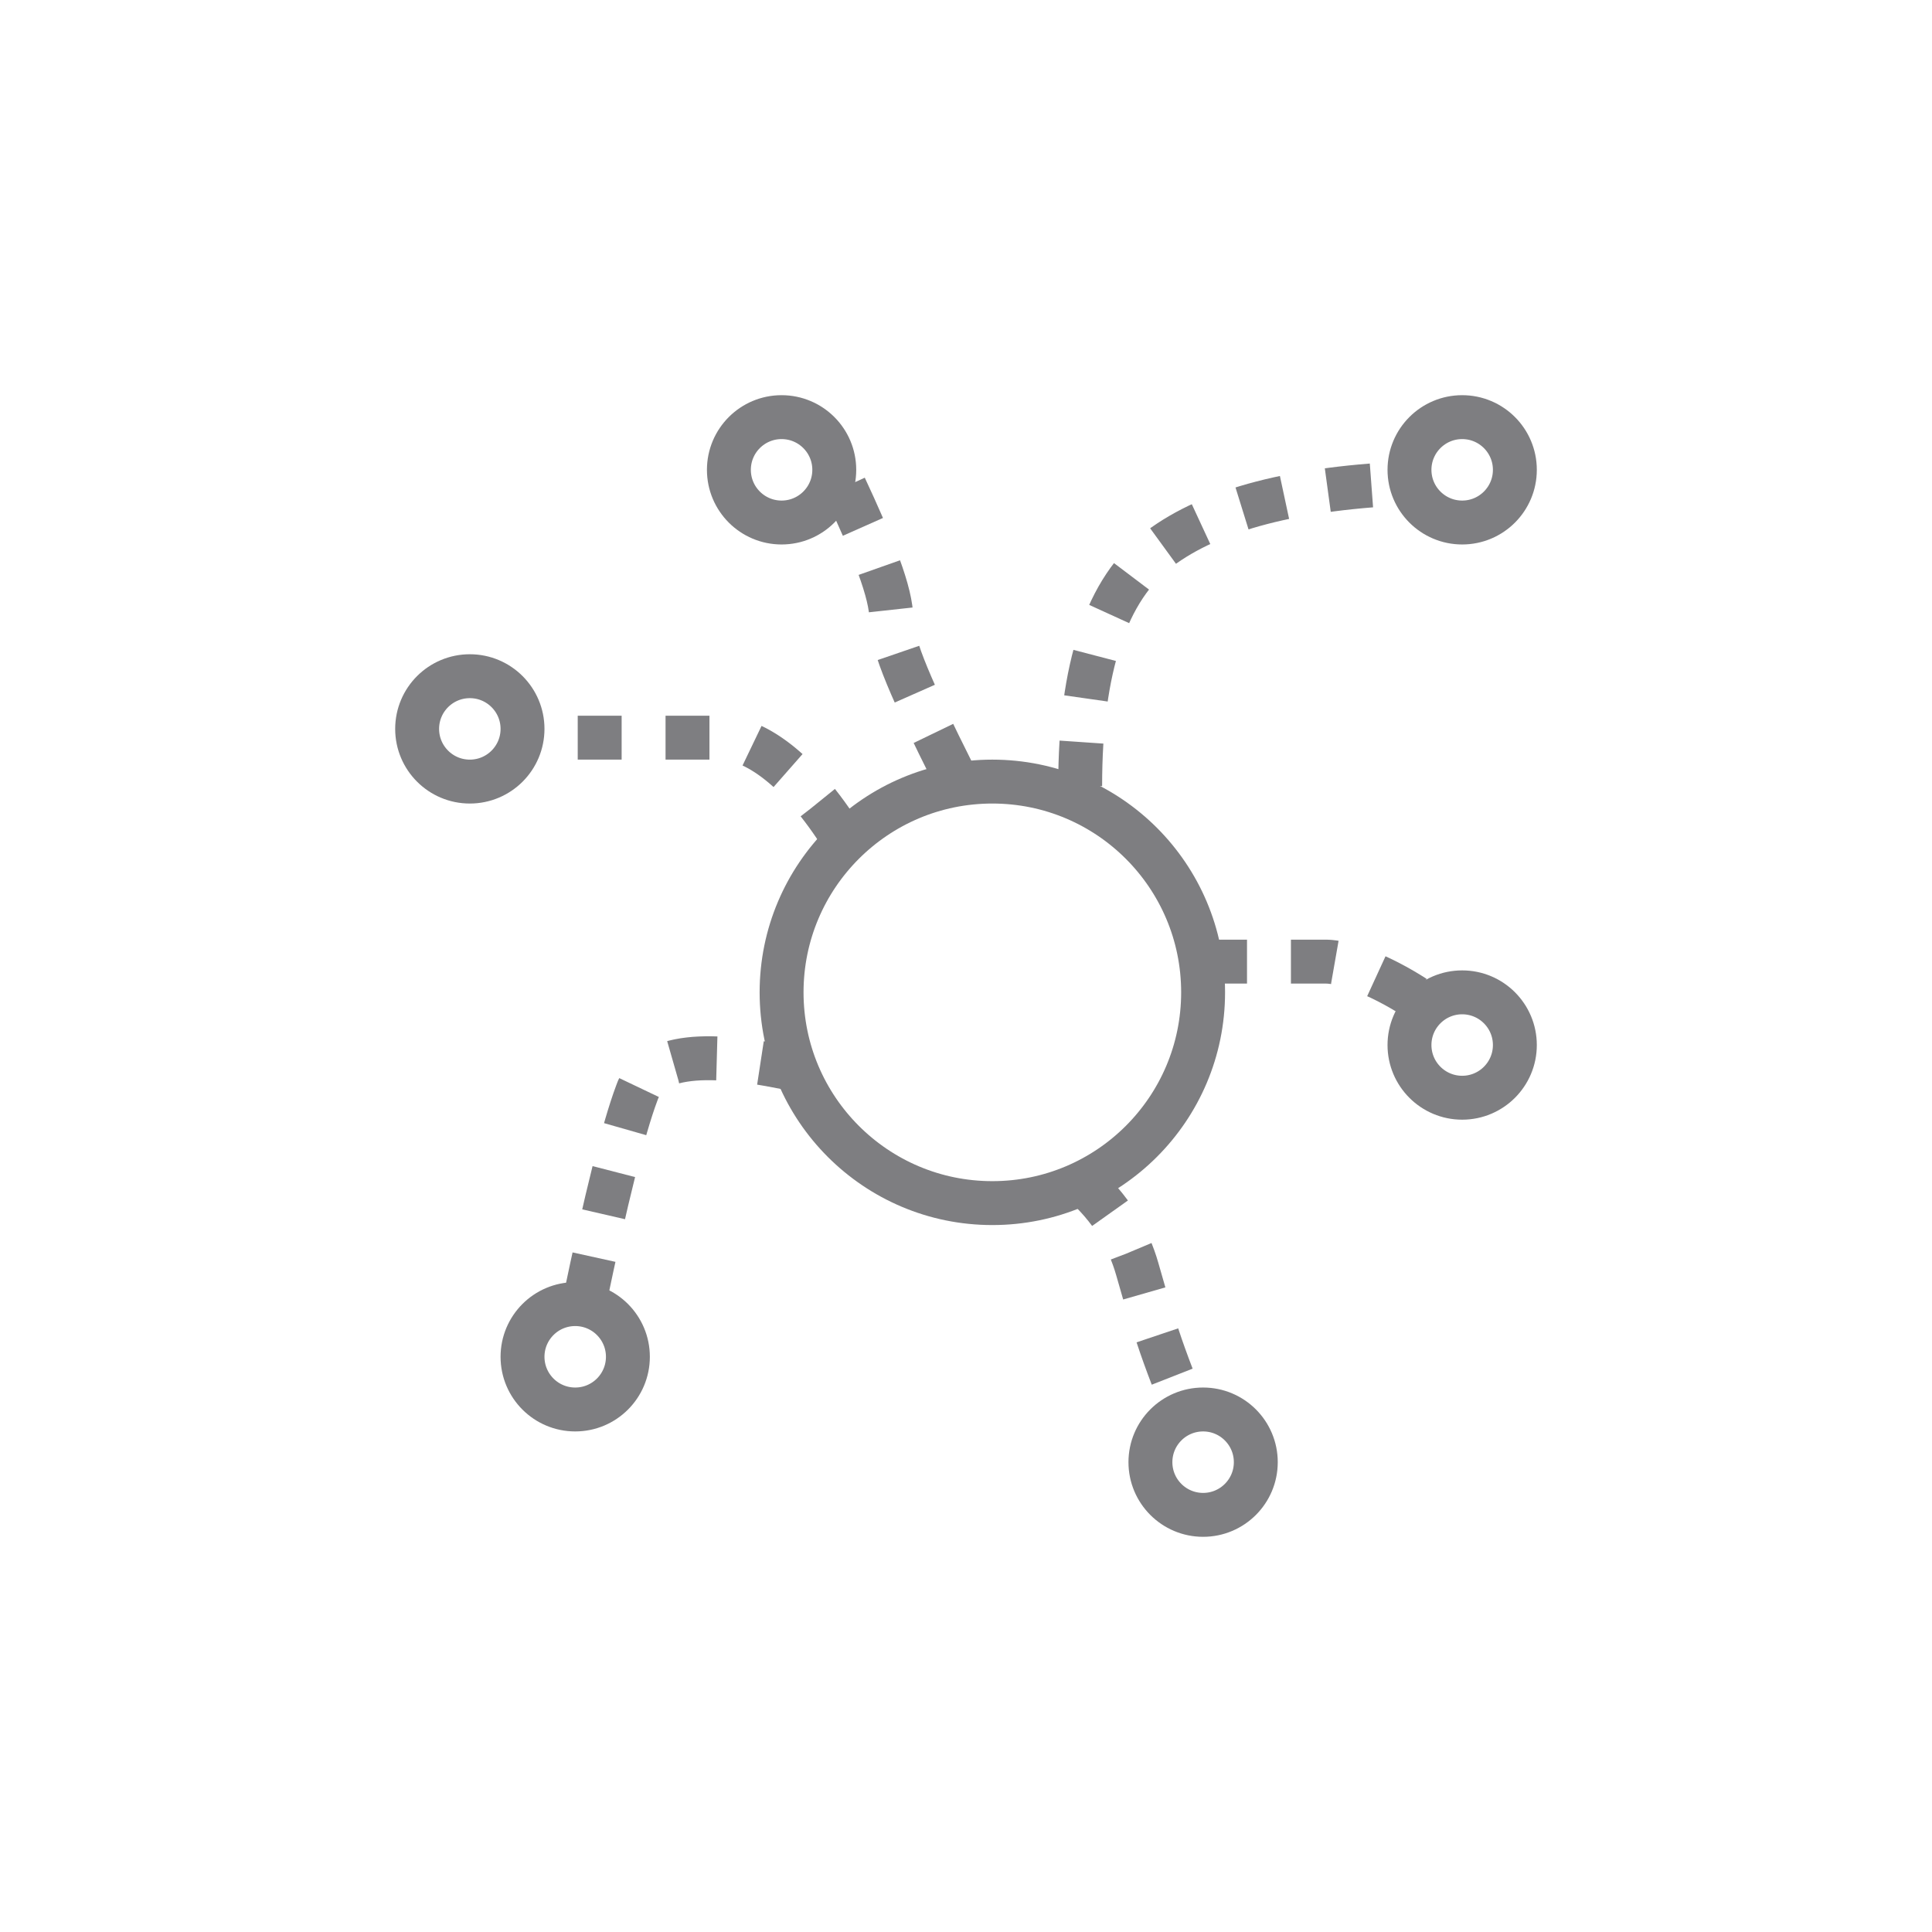 <?xml version="1.0" encoding="utf-8"?>
<!-- Generator: Adobe Illustrator 19.1.0, SVG Export Plug-In . SVG Version: 6.00 Build 0)  -->
<svg version="1.1" id="Layer_1" xmlns="http://www.w3.org/2000/svg" xmlns:xlink="http://www.w3.org/1999/xlink" x="0px" y="0px"
	 viewBox="0 0 44 44" style="enable-background:new 0 0 44 44;" xml:space="preserve">
<style type="text/css">
	.st0{fill:none;}
	.st1{fill:none;stroke:#7E7E81;stroke-miterlimit:10;}
	.st2{fill:none;stroke:#7E7E81;stroke-miterlimit:10;stroke-dasharray:1,1;}
</style>
<rect x="0" y="0" class="st0" width="44" height="44"/>
<g>
	<circle class="st1" cx="22.6" cy="22.6" r="4.8"/>
	<circle class="st1" cx="33.3" cy="10.7" r="1.2"/>
	<circle class="st1" cx="33.3" cy="23.8" r="1.2"/>
	<circle class="st1" cx="27.4" cy="33.3" r="1.2"/>
	<circle class="st1" cx="13.1" cy="30.9" r="1.2"/>
	<circle class="st1" cx="10.7" cy="16.6" r="1.2"/>
	<circle class="st1" cx="17.8" cy="10.7" r="1.2"/>
	<path class="st2" d="M24.6,17.9c0-2.7,0.6-4.5,1.8-5.4s3.1-1.4,5.8-1.5"/>
	<path class="st2" d="M18.3,24.4c-2.2-0.5-3.5-0.4-3.8,0.5c-0.3,0.8-0.7,2.4-1.2,4.8"/>
	<path class="st2" d="M19.2,19.1c-1-1.6-2.1-2.4-3-2.3c-1,0-2.3,0-4,0"/>
	<path class="st2" d="M21.7,17.6c-0.9-1.8-1.4-2.9-1.4-3.5s-0.4-1.6-1.1-3.1"/>
	<path class="st2" d="M27.4,21.9c1.4,0,2.4,0,2.8,0s1.3,0.3,2.3,1"/>
	<path class="st2" d="M24.6,26.9c0.7,0.6,1.1,1.3,1.3,2c0.2,0.7,0.5,1.8,1.1,3.2"/>
</g>
</svg>
